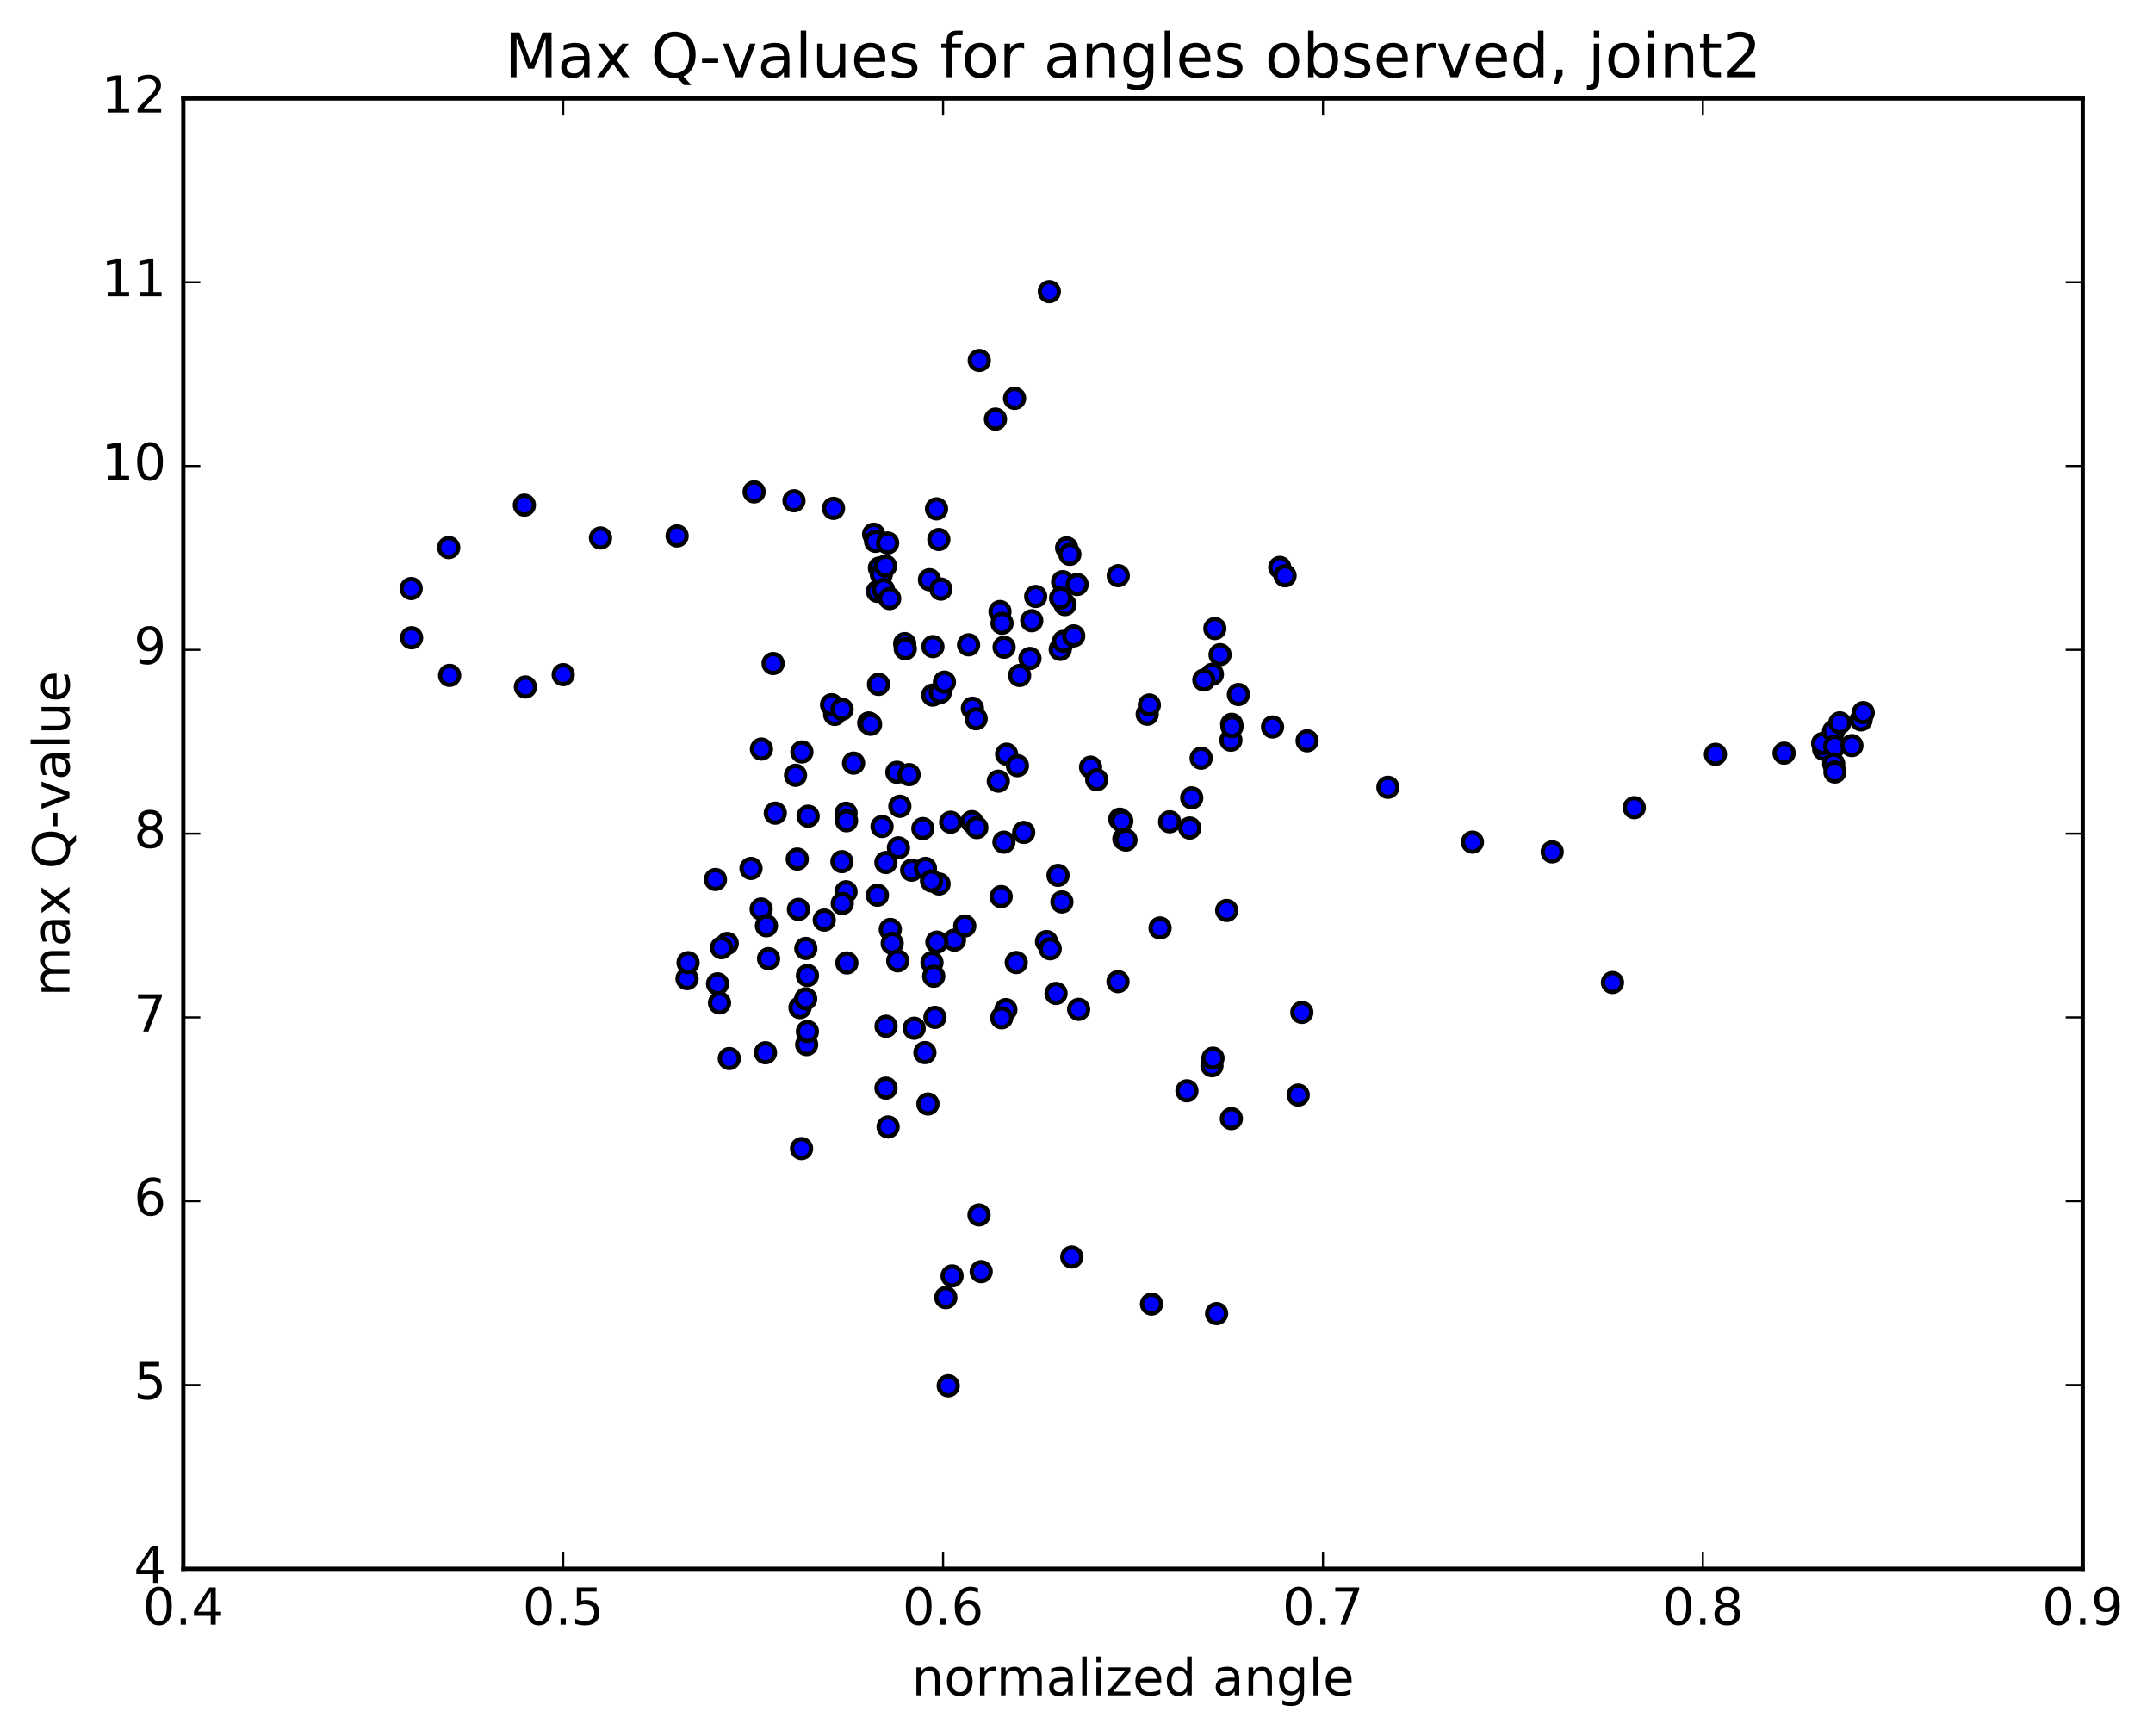 <?xml version="1.0" encoding="utf-8" standalone="no"?>
<!DOCTYPE svg PUBLIC "-//W3C//DTD SVG 1.1//EN"
  "http://www.w3.org/Graphics/SVG/1.1/DTD/svg11.dtd">
<!-- Created with matplotlib (http://matplotlib.org/) -->
<svg height="408pt" version="1.1" viewBox="0 0 506 408" width="506pt" xmlns="http://www.w3.org/2000/svg" xmlns:xlink="http://www.w3.org/1999/xlink">
 <defs>
  <style type="text/css">
*{stroke-linecap:butt;stroke-linejoin:round;stroke-miterlimit:100000;}
  </style>
 </defs>
 <g id="figure_1">
  <g id="patch_1">
   <path d="M 0 408.169 
L 506.226 408.169 
L 506.226 0 
L 0 0 
z
" style="fill:#ffffff;"/>
  </g>
  <g id="axes_1">
   <g id="patch_2">
    <path d="M 43.084 368.742 
L 489.484 368.742 
L 489.484 23.142 
L 43.084 23.142 
z
" style="fill:#ffffff;"/>
   </g>
   <g id="PathCollection_1">
    <defs>
     <path d="M 0 2.236 
C 0.593 2.236 1.162 2 1.581 1.581 
C 2 1.162 2.236 0.593 2.236 0 
C 2.236 -0.593 2 -1.162 1.581 -1.581 
C 1.162 -2 0.593 -2.236 0 -2.236 
C -0.593 -2.236 -1.162 -2 -1.581 -1.581 
C -2 -1.162 -2.236 -0.593 -2.236 0 
C -2.236 0.593 -2 1.162 -1.581 1.581 
C -1.162 2 -0.593 2.236 0 2.236 
z
" id="m41d573b0f7" style="stroke:#000000;"/>
    </defs>
    <g clip-path="url(#pc0aa6346a1)">
     <use style="fill:#0000ff;stroke:#000000;" x="378.962" xlink:href="#m41d573b0f7" y="230.935"/>
     <use style="fill:#0000ff;stroke:#000000;" x="132.364" xlink:href="#m41d573b0f7" y="158.57"/>
     <use style="fill:#0000ff;stroke:#000000;" x="123.485" xlink:href="#m41d573b0f7" y="161.472"/>
     <use style="fill:#0000ff;stroke:#000000;" x="105.678" xlink:href="#m41d573b0f7" y="158.744"/>
     <use style="fill:#0000ff;stroke:#000000;" x="96.734" xlink:href="#m41d573b0f7" y="149.902"/>
     <use style="fill:#0000ff;stroke:#000000;" x="96.638" xlink:href="#m41d573b0f7" y="138.336"/>
     <use style="fill:#0000ff;stroke:#000000;" x="105.456" xlink:href="#m41d573b0f7" y="128.704"/>
     <use style="fill:#0000ff;stroke:#000000;" x="123.244" xlink:href="#m41d573b0f7" y="118.737"/>
     <use style="fill:#0000ff;stroke:#000000;" x="141.133" xlink:href="#m41d573b0f7" y="126.453"/>
     <use style="fill:#0000ff;stroke:#000000;" x="159.134" xlink:href="#m41d573b0f7" y="125.971"/>
     <use style="fill:#0000ff;stroke:#000000;" x="177.232" xlink:href="#m41d573b0f7" y="115.622"/>
     <use style="fill:#0000ff;stroke:#000000;" x="186.6" xlink:href="#m41d573b0f7" y="117.715"/>
     <use style="fill:#0000ff;stroke:#000000;" x="195.894" xlink:href="#m41d573b0f7" y="119.495"/>
     <use style="fill:#0000ff;stroke:#000000;" x="205.321" xlink:href="#m41d573b0f7" y="125.569"/>
     <use style="fill:#0000ff;stroke:#000000;" x="205.779" xlink:href="#m41d573b0f7" y="127.241"/>
     <use style="fill:#0000ff;stroke:#000000;" x="206.228" xlink:href="#m41d573b0f7" y="139.001"/>
     <use style="fill:#0000ff;stroke:#000000;" x="206.685" xlink:href="#m41d573b0f7" y="133.503"/>
     <use style="fill:#0000ff;stroke:#000000;" x="207.134" xlink:href="#m41d573b0f7" y="134.983"/>
     <use style="fill:#0000ff;stroke:#000000;" x="207.63" xlink:href="#m41d573b0f7" y="138.579"/>
     <use style="fill:#0000ff;stroke:#000000;" x="208.113" xlink:href="#m41d573b0f7" y="133.057"/>
     <use style="fill:#0000ff;stroke:#000000;" x="208.611" xlink:href="#m41d573b0f7" y="127.627"/>
     <use style="fill:#0000ff;stroke:#000000;" x="209.094" xlink:href="#m41d573b0f7" y="140.692"/>
     <use style="fill:#0000ff;stroke:#000000;" x="218.443" xlink:href="#m41d573b0f7" y="136.262"/>
     <use style="fill:#0000ff;stroke:#000000;" x="219.254" xlink:href="#m41d573b0f7" y="151.974"/>
     <use style="fill:#0000ff;stroke:#000000;" x="210.781" xlink:href="#m41d573b0f7" y="181.514"/>
     <use style="fill:#0000ff;stroke:#000000;" x="211.147" xlink:href="#m41d573b0f7" y="199.281"/>
     <use style="fill:#0000ff;stroke:#000000;" x="211.486" xlink:href="#m41d573b0f7" y="189.508"/>
     <use style="fill:#0000ff;stroke:#000000;" x="220.701" xlink:href="#m41d573b0f7" y="207.77"/>
     <use style="fill:#0000ff;stroke:#000000;" x="238.843" xlink:href="#m41d573b0f7" y="226.233"/>
     <use style="fill:#0000ff;stroke:#000000;" x="248.194" xlink:href="#m41d573b0f7" y="233.5"/>
     <use style="fill:#0000ff;stroke:#000000;" x="248.657" xlink:href="#m41d573b0f7" y="205.748"/>
     <use style="fill:#0000ff;stroke:#000000;" x="249.179" xlink:href="#m41d573b0f7" y="152.629"/>
     <use style="fill:#0000ff;stroke:#000000;" x="249.741" xlink:href="#m41d573b0f7" y="136.715"/>
     <use style="fill:#0000ff;stroke:#000000;" x="250.307" xlink:href="#m41d573b0f7" y="142.106"/>
     <use style="fill:#0000ff;stroke:#000000;" x="242.056" xlink:href="#m41d573b0f7" y="154.76"/>
     <use style="fill:#0000ff;stroke:#000000;" x="242.485" xlink:href="#m41d573b0f7" y="145.897"/>
     <use style="fill:#0000ff;stroke:#000000;" x="243.412" xlink:href="#m41d573b0f7" y="140.193"/>
     <use style="fill:#0000ff;stroke:#000000;" x="235.017" xlink:href="#m41d573b0f7" y="143.737"/>
     <use style="fill:#0000ff;stroke:#000000;" x="235.501" xlink:href="#m41d573b0f7" y="146.497"/>
     <use style="fill:#0000ff;stroke:#000000;" x="235.982" xlink:href="#m41d573b0f7" y="152.119"/>
     <use style="fill:#0000ff;stroke:#000000;" x="227.636" xlink:href="#m41d573b0f7" y="151.558"/>
     <use style="fill:#0000ff;stroke:#000000;" x="219.209" xlink:href="#m41d573b0f7" y="163.379"/>
     <use style="fill:#0000ff;stroke:#000000;" x="228.54" xlink:href="#m41d573b0f7" y="166.462"/>
     <use style="fill:#0000ff;stroke:#000000;" x="229.412" xlink:href="#m41d573b0f7" y="168.93"/>
     <use style="fill:#0000ff;stroke:#000000;" x="220.99" xlink:href="#m41d573b0f7" y="162.751"/>
     <use style="fill:#0000ff;stroke:#000000;" x="212.621" xlink:href="#m41d573b0f7" y="151.274"/>
     <use style="fill:#0000ff;stroke:#000000;" x="204.163" xlink:href="#m41d573b0f7" y="169.921"/>
     <use style="fill:#0000ff;stroke:#000000;" x="204.605" xlink:href="#m41d573b0f7" y="170.248"/>
     <use style="fill:#0000ff;stroke:#000000;" x="196.165" xlink:href="#m41d573b0f7" y="167.916"/>
     <use style="fill:#0000ff;stroke:#000000;" x="187.652" xlink:href="#m41d573b0f7" y="213.75"/>
     <use style="fill:#0000ff;stroke:#000000;" x="188.014" xlink:href="#m41d573b0f7" y="236.837"/>
     <use style="fill:#0000ff;stroke:#000000;" x="188.382" xlink:href="#m41d573b0f7" y="269.978"/>
     <use style="fill:#0000ff;stroke:#000000;" x="179.905" xlink:href="#m41d573b0f7" y="247.446"/>
     <use style="fill:#0000ff;stroke:#000000;" x="171.401" xlink:href="#m41d573b0f7" y="248.809"/>
     <use style="fill:#0000ff;stroke:#000000;" x="180.63" xlink:href="#m41d573b0f7" y="225.328"/>
     <use style="fill:#0000ff;stroke:#000000;" x="198.836" xlink:href="#m41d573b0f7" y="209.603"/>
     <use style="fill:#0000ff;stroke:#000000;" x="208.241" xlink:href="#m41d573b0f7" y="241.215"/>
     <use style="fill:#0000ff;stroke:#000000;" x="208.723" xlink:href="#m41d573b0f7" y="264.889"/>
     <use style="fill:#0000ff;stroke:#000000;" x="218.082" xlink:href="#m41d573b0f7" y="259.49"/>
     <use style="fill:#0000ff;stroke:#000000;" x="236.402" xlink:href="#m41d573b0f7" y="237.298"/>
     <use style="fill:#0000ff;stroke:#000000;" x="245.963" xlink:href="#m41d573b0f7" y="221.306"/>
     <use style="fill:#0000ff;stroke:#000000;" x="246.615" xlink:href="#m41d573b0f7" y="68.543"/>
     <use style="fill:#0000ff;stroke:#000000;" x="238.448" xlink:href="#m41d573b0f7" y="93.641"/>
     <use style="fill:#0000ff;stroke:#000000;" x="230.149" xlink:href="#m41d573b0f7" y="84.736"/>
     <use style="fill:#0000ff;stroke:#000000;" x="221.96" xlink:href="#m41d573b0f7" y="160.332"/>
     <use style="fill:#0000ff;stroke:#000000;" x="213.659" xlink:href="#m41d573b0f7" y="182.069"/>
     <use style="fill:#0000ff;stroke:#000000;" x="214.26" xlink:href="#m41d573b0f7" y="204.528"/>
     <use style="fill:#0000ff;stroke:#000000;" x="214.856" xlink:href="#m41d573b0f7" y="241.686"/>
     <use style="fill:#0000ff;stroke:#000000;" x="224.318" xlink:href="#m41d573b0f7" y="220.965"/>
     <use style="fill:#0000ff;stroke:#000000;" x="233.959" xlink:href="#m41d573b0f7" y="98.521"/>
     <use style="fill:#0000ff;stroke:#000000;" x="234.622" xlink:href="#m41d573b0f7" y="183.606"/>
     <use style="fill:#0000ff;stroke:#000000;" x="235.296" xlink:href="#m41d573b0f7" y="210.74"/>
     <use style="fill:#0000ff;stroke:#000000;" x="235.945" xlink:href="#m41d573b0f7" y="197.943"/>
     <use style="fill:#0000ff;stroke:#000000;" x="236.578" xlink:href="#m41d573b0f7" y="177.269"/>
     <use style="fill:#0000ff;stroke:#000000;" x="228.411" xlink:href="#m41d573b0f7" y="193.121"/>
     <use style="fill:#0000ff;stroke:#000000;" x="220.106" xlink:href="#m41d573b0f7" y="119.607"/>
     <use style="fill:#0000ff;stroke:#000000;" x="220.648" xlink:href="#m41d573b0f7" y="126.809"/>
     <use style="fill:#0000ff;stroke:#000000;" x="221.129" xlink:href="#m41d573b0f7" y="138.468"/>
     <use style="fill:#0000ff;stroke:#000000;" x="212.757" xlink:href="#m41d573b0f7" y="152.483"/>
     <use style="fill:#0000ff;stroke:#000000;" x="195.437" xlink:href="#m41d573b0f7" y="165.633"/>
     <use style="fill:#0000ff;stroke:#000000;" x="186.97" xlink:href="#m41d573b0f7" y="182.225"/>
     <use style="fill:#0000ff;stroke:#000000;" x="187.372" xlink:href="#m41d573b0f7" y="201.913"/>
     <use style="fill:#0000ff;stroke:#000000;" x="178.886" xlink:href="#m41d573b0f7" y="213.659"/>
     <use style="fill:#0000ff;stroke:#000000;" x="161.471" xlink:href="#m41d573b0f7" y="230.022"/>
     <use style="fill:#0000ff;stroke:#000000;" x="161.71" xlink:href="#m41d573b0f7" y="226.267"/>
     <use style="fill:#0000ff;stroke:#000000;" x="170.919" xlink:href="#m41d573b0f7" y="221.748"/>
     <use style="fill:#0000ff;stroke:#000000;" x="180.129" xlink:href="#m41d573b0f7" y="217.592"/>
     <use style="fill:#0000ff;stroke:#000000;" x="189.39" xlink:href="#m41d573b0f7" y="222.92"/>
     <use style="fill:#0000ff;stroke:#000000;" x="189.767" xlink:href="#m41d573b0f7" y="229.283"/>
     <use style="fill:#0000ff;stroke:#000000;" x="199.029" xlink:href="#m41d573b0f7" y="226.33"/>
     <use style="fill:#0000ff;stroke:#000000;" x="208.224" xlink:href="#m41d573b0f7" y="255.755"/>
     <use style="fill:#0000ff;stroke:#000000;" x="217.367" xlink:href="#m41d573b0f7" y="247.41"/>
     <use style="fill:#0000ff;stroke:#000000;" x="235.418" xlink:href="#m41d573b0f7" y="239.23"/>
     <use style="fill:#0000ff;stroke:#000000;" x="253.507" xlink:href="#m41d573b0f7" y="237.243"/>
     <use style="fill:#0000ff;stroke:#000000;" x="262.752" xlink:href="#m41d573b0f7" y="230.728"/>
     <use style="fill:#0000ff;stroke:#000000;" x="263.178" xlink:href="#m41d573b0f7" y="192.539"/>
     <use style="fill:#0000ff;stroke:#000000;" x="263.653" xlink:href="#m41d573b0f7" y="192.977"/>
     <use style="fill:#0000ff;stroke:#000000;" x="264.133" xlink:href="#m41d573b0f7" y="197.197"/>
     <use style="fill:#0000ff;stroke:#000000;" x="264.623" xlink:href="#m41d573b0f7" y="197.452"/>
     <use style="fill:#0000ff;stroke:#000000;" x="256.313" xlink:href="#m41d573b0f7" y="180.314"/>
     <use style="fill:#0000ff;stroke:#000000;" x="239.118" xlink:href="#m41d573b0f7" y="179.964"/>
     <use style="fill:#0000ff;stroke:#000000;" x="239.631" xlink:href="#m41d573b0f7" y="158.763"/>
     <use style="fill:#0000ff;stroke:#000000;" x="249.263" xlink:href="#m41d573b0f7" y="140.569"/>
     <use style="fill:#0000ff;stroke:#000000;" x="249.946" xlink:href="#m41d573b0f7" y="150.747"/>
     <use style="fill:#0000ff;stroke:#000000;" x="250.681" xlink:href="#m41d573b0f7" y="128.769"/>
     <use style="fill:#0000ff;stroke:#000000;" x="251.436" xlink:href="#m41d573b0f7" y="130.292"/>
     <use style="fill:#0000ff;stroke:#000000;" x="252.35" xlink:href="#m41d573b0f7" y="149.459"/>
     <use style="fill:#0000ff;stroke:#000000;" x="253.141" xlink:href="#m41d573b0f7" y="137.384"/>
     <use style="fill:#0000ff;stroke:#000000;" x="262.812" xlink:href="#m41d573b0f7" y="135.304"/>
     <use style="fill:#0000ff;stroke:#000000;" x="272.637" xlink:href="#m41d573b0f7" y="218.114"/>
     <use style="fill:#0000ff;stroke:#000000;" x="282.292" xlink:href="#m41d573b0f7" y="178.203"/>
     <use style="fill:#0000ff;stroke:#000000;" x="300.773" xlink:href="#m41d573b0f7" y="133.374"/>
     <use style="fill:#0000ff;stroke:#000000;" x="302.012" xlink:href="#m41d573b0f7" y="135.334"/>
     <use style="fill:#0000ff;stroke:#000000;" x="284.937" xlink:href="#m41d573b0f7" y="158.48"/>
     <use style="fill:#0000ff;stroke:#000000;" x="285.515" xlink:href="#m41d573b0f7" y="147.731"/>
     <use style="fill:#0000ff;stroke:#000000;" x="286.739" xlink:href="#m41d573b0f7" y="153.875"/>
     <use style="fill:#0000ff;stroke:#000000;" x="269.619" xlink:href="#m41d573b0f7" y="167.873"/>
     <use style="fill:#0000ff;stroke:#000000;" x="270.124" xlink:href="#m41d573b0f7" y="165.699"/>
     <use style="fill:#0000ff;stroke:#000000;" x="279.616" xlink:href="#m41d573b0f7" y="194.622"/>
     <use style="fill:#0000ff;stroke:#000000;" x="280.083" xlink:href="#m41d573b0f7" y="187.529"/>
     <use style="fill:#0000ff;stroke:#000000;" x="289.469" xlink:href="#m41d573b0f7" y="170.236"/>
     <use style="fill:#0000ff;stroke:#000000;" x="299.077" xlink:href="#m41d573b0f7" y="170.868"/>
     <use style="fill:#0000ff;stroke:#000000;" x="291.057" xlink:href="#m41d573b0f7" y="163.239"/>
     <use style="fill:#0000ff;stroke:#000000;" x="282.928" xlink:href="#m41d573b0f7" y="159.824"/>
     <use style="fill:#0000ff;stroke:#000000;" x="274.891" xlink:href="#m41d573b0f7" y="193.151"/>
     <use style="fill:#0000ff;stroke:#000000;" x="257.764" xlink:href="#m41d573b0f7" y="183.278"/>
     <use style="fill:#0000ff;stroke:#000000;" x="240.597" xlink:href="#m41d573b0f7" y="195.65"/>
     <use style="fill:#0000ff;stroke:#000000;" x="223.414" xlink:href="#m41d573b0f7" y="193.257"/>
     <use style="fill:#0000ff;stroke:#000000;" x="206.209" xlink:href="#m41d573b0f7" y="210.421"/>
     <use style="fill:#0000ff;stroke:#000000;" x="197.868" xlink:href="#m41d573b0f7" y="202.521"/>
     <use style="fill:#0000ff;stroke:#000000;" x="207.3" xlink:href="#m41d573b0f7" y="194.256"/>
     <use style="fill:#0000ff;stroke:#000000;" x="216.892" xlink:href="#m41d573b0f7" y="194.749"/>
     <use style="fill:#0000ff;stroke:#000000;" x="217.5" xlink:href="#m41d573b0f7" y="204.105"/>
     <use style="fill:#0000ff;stroke:#000000;" x="209.24" xlink:href="#m41d573b0f7" y="218.453"/>
     <use style="fill:#0000ff;stroke:#000000;" x="209.688" xlink:href="#m41d573b0f7" y="221.733"/>
     <use style="fill:#0000ff;stroke:#000000;" x="219.034" xlink:href="#m41d573b0f7" y="226.227"/>
     <use style="fill:#0000ff;stroke:#000000;" x="219.444" xlink:href="#m41d573b0f7" y="229.453"/>
     <use style="fill:#0000ff;stroke:#000000;" x="210.988" xlink:href="#m41d573b0f7" y="225.839"/>
     <use style="fill:#0000ff;stroke:#000000;" x="193.717" xlink:href="#m41d573b0f7" y="216.26"/>
     <use style="fill:#0000ff;stroke:#000000;" x="176.502" xlink:href="#m41d573b0f7" y="204.114"/>
     <use style="fill:#0000ff;stroke:#000000;" x="168.143" xlink:href="#m41d573b0f7" y="206.715"/>
     <use style="fill:#0000ff;stroke:#000000;" x="168.641" xlink:href="#m41d573b0f7" y="231.245"/>
     <use style="fill:#0000ff;stroke:#000000;" x="169.099" xlink:href="#m41d573b0f7" y="235.724"/>
     <use style="fill:#0000ff;stroke:#000000;" x="169.575" xlink:href="#m41d573b0f7" y="222.738"/>
     <use style="fill:#0000ff;stroke:#000000;" x="178.958" xlink:href="#m41d573b0f7" y="176.061"/>
     <use style="fill:#0000ff;stroke:#000000;" x="188.46" xlink:href="#m41d573b0f7" y="176.742"/>
     <use style="fill:#0000ff;stroke:#000000;" x="197.907" xlink:href="#m41d573b0f7" y="166.715"/>
     <use style="fill:#0000ff;stroke:#000000;" x="198.84" xlink:href="#m41d573b0f7" y="191.142"/>
     <use style="fill:#0000ff;stroke:#000000;" x="181.696" xlink:href="#m41d573b0f7" y="155.952"/>
     <use style="fill:#0000ff;stroke:#000000;" x="182.208" xlink:href="#m41d573b0f7" y="191.12"/>
     <use style="fill:#0000ff;stroke:#000000;" x="200.603" xlink:href="#m41d573b0f7" y="179.367"/>
     <use style="fill:#0000ff;stroke:#000000;" x="218.933" xlink:href="#m41d573b0f7" y="207.06"/>
     <use style="fill:#0000ff;stroke:#000000;" x="219.731" xlink:href="#m41d573b0f7" y="239.131"/>
     <use style="fill:#0000ff;stroke:#000000;" x="220.184" xlink:href="#m41d573b0f7" y="221.435"/>
     <use style="fill:#0000ff;stroke:#000000;" x="229.574" xlink:href="#m41d573b0f7" y="194.519"/>
     <use style="fill:#0000ff;stroke:#000000;" x="230.089" xlink:href="#m41d573b0f7" y="285.57"/>
     <use style="fill:#0000ff;stroke:#000000;" x="230.598" xlink:href="#m41d573b0f7" y="298.896"/>
     <use style="fill:#0000ff;stroke:#000000;" x="222.285" xlink:href="#m41d573b0f7" y="304.991"/>
     <use style="fill:#0000ff;stroke:#000000;" x="222.856" xlink:href="#m41d573b0f7" y="325.723"/>
     <use style="fill:#0000ff;stroke:#000000;" x="223.759" xlink:href="#m41d573b0f7" y="299.906"/>
     <use style="fill:#0000ff;stroke:#000000;" x="206.466" xlink:href="#m41d573b0f7" y="160.859"/>
     <use style="fill:#0000ff;stroke:#000000;" x="197.951" xlink:href="#m41d573b0f7" y="212.361"/>
     <use style="fill:#0000ff;stroke:#000000;" x="189.361" xlink:href="#m41d573b0f7" y="234.768"/>
     <use style="fill:#0000ff;stroke:#000000;" x="189.583" xlink:href="#m41d573b0f7" y="245.524"/>
     <use style="fill:#0000ff;stroke:#000000;" x="189.759" xlink:href="#m41d573b0f7" y="242.454"/>
     <use style="fill:#0000ff;stroke:#000000;" x="189.93" xlink:href="#m41d573b0f7" y="191.831"/>
     <use style="fill:#0000ff;stroke:#000000;" x="198.95" xlink:href="#m41d573b0f7" y="192.912"/>
     <use style="fill:#0000ff;stroke:#000000;" x="208.201" xlink:href="#m41d573b0f7" y="202.721"/>
     <use style="fill:#0000ff;stroke:#000000;" x="226.741" xlink:href="#m41d573b0f7" y="217.646"/>
     <use style="fill:#0000ff;stroke:#000000;" x="246.821" xlink:href="#m41d573b0f7" y="223"/>
     <use style="fill:#0000ff;stroke:#000000;" x="249.568" xlink:href="#m41d573b0f7" y="211.997"/>
     <use style="fill:#0000ff;stroke:#000000;" x="251.9" xlink:href="#m41d573b0f7" y="295.456"/>
     <use style="fill:#0000ff;stroke:#000000;" x="270.632" xlink:href="#m41d573b0f7" y="306.515"/>
     <use style="fill:#0000ff;stroke:#000000;" x="288.304" xlink:href="#m41d573b0f7" y="213.996"/>
     <use style="fill:#0000ff;stroke:#000000;" x="305.961" xlink:href="#m41d573b0f7" y="237.961"/>
     <use style="fill:#0000ff;stroke:#000000;" x="305.103" xlink:href="#m41d573b0f7" y="257.388"/>
     <use style="fill:#0000ff;stroke:#000000;" x="285.927" xlink:href="#m41d573b0f7" y="308.758"/>
     <use style="fill:#0000ff;stroke:#000000;" x="284.839" xlink:href="#m41d573b0f7" y="250.494"/>
     <use style="fill:#0000ff;stroke:#000000;" x="285.075" xlink:href="#m41d573b0f7" y="248.715"/>
     <use style="fill:#0000ff;stroke:#000000;" x="278.955" xlink:href="#m41d573b0f7" y="256.389"/>
     <use style="fill:#0000ff;stroke:#000000;" x="289.399" xlink:href="#m41d573b0f7" y="262.93"/>
     <use style="fill:#0000ff;stroke:#000000;" x="289.292" xlink:href="#m41d573b0f7" y="173.982"/>
     <use style="fill:#0000ff;stroke:#000000;" x="289.545" xlink:href="#m41d573b0f7" y="170.786"/>
     <use style="fill:#0000ff;stroke:#000000;" x="307.195" xlink:href="#m41d573b0f7" y="174.117"/>
     <use style="fill:#0000ff;stroke:#000000;" x="326.186" xlink:href="#m41d573b0f7" y="185.047"/>
     <use style="fill:#0000ff;stroke:#000000;" x="346.048" xlink:href="#m41d573b0f7" y="197.937"/>
     <use style="fill:#0000ff;stroke:#000000;" x="364.795" xlink:href="#m41d573b0f7" y="200.219"/>
     <use style="fill:#0000ff;stroke:#000000;" x="384.079" xlink:href="#m41d573b0f7" y="189.828"/>
     <use style="fill:#0000ff;stroke:#000000;" x="403.163" xlink:href="#m41d573b0f7" y="177.296"/>
     <use style="fill:#0000ff;stroke:#000000;" x="419.299" xlink:href="#m41d573b0f7" y="177.023"/>
     <use style="fill:#0000ff;stroke:#000000;" x="428.614" xlink:href="#m41d573b0f7" y="176.113"/>
     <use style="fill:#0000ff;stroke:#000000;" x="428.359" xlink:href="#m41d573b0f7" y="174.744"/>
     <use style="fill:#0000ff;stroke:#000000;" x="430.913" xlink:href="#m41d573b0f7" y="171.9"/>
     <use style="fill:#0000ff;stroke:#000000;" x="432.393" xlink:href="#m41d573b0f7" y="169.905"/>
     <use style="fill:#0000ff;stroke:#000000;" x="431.204" xlink:href="#m41d573b0f7" y="175.393"/>
     <use style="fill:#0000ff;stroke:#000000;" x="430.96" xlink:href="#m41d573b0f7" y="179.553"/>
     <use style="fill:#0000ff;stroke:#000000;" x="431.244" xlink:href="#m41d573b0f7" y="181.446"/>
     <use style="fill:#0000ff;stroke:#000000;" x="435.234" xlink:href="#m41d573b0f7" y="175.249"/>
     <use style="fill:#0000ff;stroke:#000000;" x="437.402" xlink:href="#m41d573b0f7" y="169.198"/>
     <use style="fill:#0000ff;stroke:#000000;" x="437.903" xlink:href="#m41d573b0f7" y="167.5"/>
    </g>
   </g>
   <g id="patch_3">
    <path d="M 489.484 368.742 
L 489.484 23.142 
" style="fill:none;stroke:#000000;stroke-linecap:square;stroke-linejoin:miter;"/>
   </g>
   <g id="patch_4">
    <path d="M 43.084 368.742 
L 43.084 23.142 
" style="fill:none;stroke:#000000;stroke-linecap:square;stroke-linejoin:miter;"/>
   </g>
   <g id="patch_5">
    <path d="M 43.084 368.742 
L 489.484 368.742 
" style="fill:none;stroke:#000000;stroke-linecap:square;stroke-linejoin:miter;"/>
   </g>
   <g id="patch_6">
    <path d="M 43.084 23.142 
L 489.484 23.142 
" style="fill:none;stroke:#000000;stroke-linecap:square;stroke-linejoin:miter;"/>
   </g>
   <g id="matplotlib.axis_1">
    <g id="xtick_1">
     <g id="line2d_1">
      <defs>
       <path d="M 0 0 
L 0 -4 
" id="m698b4c6d01" style="stroke:#000000;stroke-width:0.5;"/>
      </defs>
      <g>
       <use style="stroke:#000000;stroke-width:0.5;" x="43.084" xlink:href="#m698b4c6d01" y="368.742"/>
      </g>
     </g>
     <g id="line2d_2">
      <defs>
       <path d="M 0 0 
L 0 4 
" id="m089be76da6" style="stroke:#000000;stroke-width:0.5;"/>
      </defs>
      <g>
       <use style="stroke:#000000;stroke-width:0.5;" x="43.084" xlink:href="#m089be76da6" y="23.142"/>
      </g>
     </g>
     <g id="text_1">
      <!-- 0.4 -->
      <defs>
       <path d="M 37.797 64.312 
L 12.891 25.391 
L 37.797 25.391 
z
M 35.203 72.906 
L 47.609 72.906 
L 47.609 25.391 
L 58.016 25.391 
L 58.016 17.188 
L 47.609 17.188 
L 47.609 0 
L 37.797 0 
L 37.797 17.188 
L 4.891 17.188 
L 4.891 26.703 
z
" id="BitstreamVeraSans-Roman-34"/>
       <path d="M 10.688 12.406 
L 21 12.406 
L 21 0 
L 10.688 0 
z
" id="BitstreamVeraSans-Roman-2e"/>
       <path d="M 31.781 66.406 
Q 24.172 66.406 20.328 58.906 
Q 16.5 51.422 16.5 36.375 
Q 16.5 21.391 20.328 13.891 
Q 24.172 6.391 31.781 6.391 
Q 39.453 6.391 43.281 13.891 
Q 47.125 21.391 47.125 36.375 
Q 47.125 51.422 43.281 58.906 
Q 39.453 66.406 31.781 66.406 
M 31.781 74.219 
Q 44.047 74.219 50.516 64.516 
Q 56.984 54.828 56.984 36.375 
Q 56.984 17.969 50.516 8.266 
Q 44.047 -1.422 31.781 -1.422 
Q 19.531 -1.422 13.062 8.266 
Q 6.594 17.969 6.594 36.375 
Q 6.594 54.828 13.062 64.516 
Q 19.531 74.219 31.781 74.219 
" id="BitstreamVeraSans-Roman-30"/>
      </defs>
      <g transform="translate(33.542 381.86)scale(0.12 -0.12)">
       <use xlink:href="#BitstreamVeraSans-Roman-30"/>
       <use x="63.623" xlink:href="#BitstreamVeraSans-Roman-2e"/>
       <use x="95.41" xlink:href="#BitstreamVeraSans-Roman-34"/>
      </g>
     </g>
    </g>
    <g id="xtick_2">
     <g id="line2d_3">
      <g>
       <use style="stroke:#000000;stroke-width:0.5;" x="132.364" xlink:href="#m698b4c6d01" y="368.742"/>
      </g>
     </g>
     <g id="line2d_4">
      <g>
       <use style="stroke:#000000;stroke-width:0.5;" x="132.364" xlink:href="#m089be76da6" y="23.142"/>
      </g>
     </g>
     <g id="text_2">
      <!-- 0.5 -->
      <defs>
       <path d="M 10.797 72.906 
L 49.516 72.906 
L 49.516 64.594 
L 19.828 64.594 
L 19.828 46.734 
Q 21.969 47.469 24.109 47.828 
Q 26.266 48.188 28.422 48.188 
Q 40.625 48.188 47.75 41.5 
Q 54.891 34.812 54.891 23.391 
Q 54.891 11.625 47.562 5.094 
Q 40.234 -1.422 26.906 -1.422 
Q 22.312 -1.422 17.547 -0.641 
Q 12.797 0.141 7.719 1.703 
L 7.719 11.625 
Q 12.109 9.234 16.797 8.062 
Q 21.484 6.891 26.703 6.891 
Q 35.156 6.891 40.078 11.328 
Q 45.016 15.766 45.016 23.391 
Q 45.016 31 40.078 35.438 
Q 35.156 39.891 26.703 39.891 
Q 22.75 39.891 18.812 39.016 
Q 14.891 38.141 10.797 36.281 
z
" id="BitstreamVeraSans-Roman-35"/>
      </defs>
      <g transform="translate(122.822 381.86)scale(0.12 -0.12)">
       <use xlink:href="#BitstreamVeraSans-Roman-30"/>
       <use x="63.623" xlink:href="#BitstreamVeraSans-Roman-2e"/>
       <use x="95.41" xlink:href="#BitstreamVeraSans-Roman-35"/>
      </g>
     </g>
    </g>
    <g id="xtick_3">
     <g id="line2d_5">
      <g>
       <use style="stroke:#000000;stroke-width:0.5;" x="221.644" xlink:href="#m698b4c6d01" y="368.742"/>
      </g>
     </g>
     <g id="line2d_6">
      <g>
       <use style="stroke:#000000;stroke-width:0.5;" x="221.644" xlink:href="#m089be76da6" y="23.142"/>
      </g>
     </g>
     <g id="text_3">
      <!-- 0.6 -->
      <defs>
       <path d="M 33.016 40.375 
Q 26.375 40.375 22.484 35.828 
Q 18.609 31.297 18.609 23.391 
Q 18.609 15.531 22.484 10.953 
Q 26.375 6.391 33.016 6.391 
Q 39.656 6.391 43.531 10.953 
Q 47.406 15.531 47.406 23.391 
Q 47.406 31.297 43.531 35.828 
Q 39.656 40.375 33.016 40.375 
M 52.594 71.297 
L 52.594 62.312 
Q 48.875 64.062 45.094 64.984 
Q 41.312 65.922 37.594 65.922 
Q 27.828 65.922 22.672 59.328 
Q 17.531 52.734 16.797 39.406 
Q 19.672 43.656 24.016 45.922 
Q 28.375 48.188 33.594 48.188 
Q 44.578 48.188 50.953 41.516 
Q 57.328 34.859 57.328 23.391 
Q 57.328 12.156 50.688 5.359 
Q 44.047 -1.422 33.016 -1.422 
Q 20.359 -1.422 13.672 8.266 
Q 6.984 17.969 6.984 36.375 
Q 6.984 53.656 15.188 63.938 
Q 23.391 74.219 37.203 74.219 
Q 40.922 74.219 44.703 73.484 
Q 48.484 72.75 52.594 71.297 
" id="BitstreamVeraSans-Roman-36"/>
      </defs>
      <g transform="translate(212.102 381.86)scale(0.12 -0.12)">
       <use xlink:href="#BitstreamVeraSans-Roman-30"/>
       <use x="63.623" xlink:href="#BitstreamVeraSans-Roman-2e"/>
       <use x="95.41" xlink:href="#BitstreamVeraSans-Roman-36"/>
      </g>
     </g>
    </g>
    <g id="xtick_4">
     <g id="line2d_7">
      <g>
       <use style="stroke:#000000;stroke-width:0.5;" x="310.924" xlink:href="#m698b4c6d01" y="368.742"/>
      </g>
     </g>
     <g id="line2d_8">
      <g>
       <use style="stroke:#000000;stroke-width:0.5;" x="310.924" xlink:href="#m089be76da6" y="23.142"/>
      </g>
     </g>
     <g id="text_4">
      <!-- 0.7 -->
      <defs>
       <path d="M 8.203 72.906 
L 55.078 72.906 
L 55.078 68.703 
L 28.609 0 
L 18.312 0 
L 43.219 64.594 
L 8.203 64.594 
z
" id="BitstreamVeraSans-Roman-37"/>
      </defs>
      <g transform="translate(301.382 381.86)scale(0.12 -0.12)">
       <use xlink:href="#BitstreamVeraSans-Roman-30"/>
       <use x="63.623" xlink:href="#BitstreamVeraSans-Roman-2e"/>
       <use x="95.41" xlink:href="#BitstreamVeraSans-Roman-37"/>
      </g>
     </g>
    </g>
    <g id="xtick_5">
     <g id="line2d_9">
      <g>
       <use style="stroke:#000000;stroke-width:0.5;" x="400.204" xlink:href="#m698b4c6d01" y="368.742"/>
      </g>
     </g>
     <g id="line2d_10">
      <g>
       <use style="stroke:#000000;stroke-width:0.5;" x="400.204" xlink:href="#m089be76da6" y="23.142"/>
      </g>
     </g>
     <g id="text_5">
      <!-- 0.8 -->
      <defs>
       <path d="M 31.781 34.625 
Q 24.75 34.625 20.719 30.859 
Q 16.703 27.094 16.703 20.516 
Q 16.703 13.922 20.719 10.156 
Q 24.75 6.391 31.781 6.391 
Q 38.812 6.391 42.859 10.172 
Q 46.922 13.969 46.922 20.516 
Q 46.922 27.094 42.891 30.859 
Q 38.875 34.625 31.781 34.625 
M 21.922 38.812 
Q 15.578 40.375 12.031 44.719 
Q 8.5 49.078 8.5 55.328 
Q 8.5 64.062 14.719 69.141 
Q 20.953 74.219 31.781 74.219 
Q 42.672 74.219 48.875 69.141 
Q 55.078 64.062 55.078 55.328 
Q 55.078 49.078 51.531 44.719 
Q 48 40.375 41.703 38.812 
Q 48.828 37.156 52.797 32.312 
Q 56.781 27.484 56.781 20.516 
Q 56.781 9.906 50.312 4.234 
Q 43.844 -1.422 31.781 -1.422 
Q 19.734 -1.422 13.25 4.234 
Q 6.781 9.906 6.781 20.516 
Q 6.781 27.484 10.781 32.312 
Q 14.797 37.156 21.922 38.812 
M 18.312 54.391 
Q 18.312 48.734 21.844 45.562 
Q 25.391 42.391 31.781 42.391 
Q 38.141 42.391 41.719 45.562 
Q 45.312 48.734 45.312 54.391 
Q 45.312 60.062 41.719 63.234 
Q 38.141 66.406 31.781 66.406 
Q 25.391 66.406 21.844 63.234 
Q 18.312 60.062 18.312 54.391 
" id="BitstreamVeraSans-Roman-38"/>
      </defs>
      <g transform="translate(390.662 381.86)scale(0.12 -0.12)">
       <use xlink:href="#BitstreamVeraSans-Roman-30"/>
       <use x="63.623" xlink:href="#BitstreamVeraSans-Roman-2e"/>
       <use x="95.41" xlink:href="#BitstreamVeraSans-Roman-38"/>
      </g>
     </g>
    </g>
    <g id="xtick_6">
     <g id="line2d_11">
      <g>
       <use style="stroke:#000000;stroke-width:0.5;" x="489.484" xlink:href="#m698b4c6d01" y="368.742"/>
      </g>
     </g>
     <g id="line2d_12">
      <g>
       <use style="stroke:#000000;stroke-width:0.5;" x="489.484" xlink:href="#m089be76da6" y="23.142"/>
      </g>
     </g>
     <g id="text_6">
      <!-- 0.9 -->
      <defs>
       <path d="M 10.984 1.516 
L 10.984 10.5 
Q 14.703 8.734 18.5 7.812 
Q 22.312 6.891 25.984 6.891 
Q 35.75 6.891 40.891 13.453 
Q 46.047 20.016 46.781 33.406 
Q 43.953 29.203 39.594 26.953 
Q 35.25 24.703 29.984 24.703 
Q 19.047 24.703 12.672 31.312 
Q 6.297 37.938 6.297 49.422 
Q 6.297 60.641 12.938 67.422 
Q 19.578 74.219 30.609 74.219 
Q 43.266 74.219 49.922 64.516 
Q 56.594 54.828 56.594 36.375 
Q 56.594 19.141 48.406 8.859 
Q 40.234 -1.422 26.422 -1.422 
Q 22.703 -1.422 18.891 -0.688 
Q 15.094 0.047 10.984 1.516 
M 30.609 32.422 
Q 37.25 32.422 41.125 36.953 
Q 45.016 41.5 45.016 49.422 
Q 45.016 57.281 41.125 61.844 
Q 37.25 66.406 30.609 66.406 
Q 23.969 66.406 20.094 61.844 
Q 16.219 57.281 16.219 49.422 
Q 16.219 41.5 20.094 36.953 
Q 23.969 32.422 30.609 32.422 
" id="BitstreamVeraSans-Roman-39"/>
      </defs>
      <g transform="translate(479.942 381.86)scale(0.12 -0.12)">
       <use xlink:href="#BitstreamVeraSans-Roman-30"/>
       <use x="63.623" xlink:href="#BitstreamVeraSans-Roman-2e"/>
       <use x="95.41" xlink:href="#BitstreamVeraSans-Roman-39"/>
      </g>
     </g>
    </g>
    <g id="text_7">
     <!-- normalized angle -->
     <defs>
      <path d="M 45.406 46.391 
L 45.406 75.984 
L 54.391 75.984 
L 54.391 0 
L 45.406 0 
L 45.406 8.203 
Q 42.578 3.328 38.25 0.953 
Q 33.938 -1.422 27.875 -1.422 
Q 17.969 -1.422 11.734 6.484 
Q 5.516 14.406 5.516 27.297 
Q 5.516 40.188 11.734 48.094 
Q 17.969 56 27.875 56 
Q 33.938 56 38.25 53.625 
Q 42.578 51.266 45.406 46.391 
M 14.797 27.297 
Q 14.797 17.391 18.875 11.75 
Q 22.953 6.109 30.078 6.109 
Q 37.203 6.109 41.297 11.75 
Q 45.406 17.391 45.406 27.297 
Q 45.406 37.203 41.297 42.844 
Q 37.203 48.484 30.078 48.484 
Q 22.953 48.484 18.875 42.844 
Q 14.797 37.203 14.797 27.297 
" id="BitstreamVeraSans-Roman-64"/>
      <path id="BitstreamVeraSans-Roman-20"/>
      <path d="M 52 44.188 
Q 55.375 50.25 60.062 53.125 
Q 64.75 56 71.094 56 
Q 79.641 56 84.281 50.016 
Q 88.922 44.047 88.922 33.016 
L 88.922 0 
L 79.891 0 
L 79.891 32.719 
Q 79.891 40.578 77.094 44.375 
Q 74.312 48.188 68.609 48.188 
Q 61.625 48.188 57.562 43.547 
Q 53.516 38.922 53.516 30.906 
L 53.516 0 
L 44.484 0 
L 44.484 32.719 
Q 44.484 40.625 41.703 44.406 
Q 38.922 48.188 33.109 48.188 
Q 26.219 48.188 22.156 43.531 
Q 18.109 38.875 18.109 30.906 
L 18.109 0 
L 9.078 0 
L 9.078 54.688 
L 18.109 54.688 
L 18.109 46.188 
Q 21.188 51.219 25.484 53.609 
Q 29.781 56 35.688 56 
Q 41.656 56 45.828 52.969 
Q 50 49.953 52 44.188 
" id="BitstreamVeraSans-Roman-6d"/>
      <path d="M 56.203 29.594 
L 56.203 25.203 
L 14.891 25.203 
Q 15.484 15.922 20.484 11.062 
Q 25.484 6.203 34.422 6.203 
Q 39.594 6.203 44.453 7.469 
Q 49.312 8.734 54.109 11.281 
L 54.109 2.781 
Q 49.266 0.734 44.188 -0.344 
Q 39.109 -1.422 33.891 -1.422 
Q 20.797 -1.422 13.156 6.188 
Q 5.516 13.812 5.516 26.812 
Q 5.516 40.234 12.766 48.109 
Q 20.016 56 32.328 56 
Q 43.359 56 49.781 48.891 
Q 56.203 41.797 56.203 29.594 
M 47.219 32.234 
Q 47.125 39.594 43.094 43.984 
Q 39.062 48.391 32.422 48.391 
Q 24.906 48.391 20.391 44.141 
Q 15.875 39.891 15.188 32.172 
z
" id="BitstreamVeraSans-Roman-65"/>
      <path d="M 5.516 54.688 
L 48.188 54.688 
L 48.188 46.484 
L 14.406 7.172 
L 48.188 7.172 
L 48.188 0 
L 4.297 0 
L 4.297 8.203 
L 38.094 47.516 
L 5.516 47.516 
z
" id="BitstreamVeraSans-Roman-7a"/>
      <path d="M 45.406 27.984 
Q 45.406 37.75 41.375 43.109 
Q 37.359 48.484 30.078 48.484 
Q 22.859 48.484 18.828 43.109 
Q 14.797 37.75 14.797 27.984 
Q 14.797 18.266 18.828 12.891 
Q 22.859 7.516 30.078 7.516 
Q 37.359 7.516 41.375 12.891 
Q 45.406 18.266 45.406 27.984 
M 54.391 6.781 
Q 54.391 -7.172 48.188 -13.984 
Q 42 -20.797 29.203 -20.797 
Q 24.469 -20.797 20.266 -20.094 
Q 16.062 -19.391 12.109 -17.922 
L 12.109 -9.188 
Q 16.062 -11.328 19.922 -12.344 
Q 23.781 -13.375 27.781 -13.375 
Q 36.625 -13.375 41.016 -8.766 
Q 45.406 -4.156 45.406 5.172 
L 45.406 9.625 
Q 42.625 4.781 38.281 2.391 
Q 33.938 0 27.875 0 
Q 17.828 0 11.672 7.656 
Q 5.516 15.328 5.516 27.984 
Q 5.516 40.672 11.672 48.328 
Q 17.828 56 27.875 56 
Q 33.938 56 38.281 53.609 
Q 42.625 51.219 45.406 46.391 
L 45.406 54.688 
L 54.391 54.688 
z
" id="BitstreamVeraSans-Roman-67"/>
      <path d="M 34.281 27.484 
Q 23.391 27.484 19.188 25 
Q 14.984 22.516 14.984 16.5 
Q 14.984 11.719 18.141 8.906 
Q 21.297 6.109 26.703 6.109 
Q 34.188 6.109 38.703 11.406 
Q 43.219 16.703 43.219 25.484 
L 43.219 27.484 
z
M 52.203 31.203 
L 52.203 0 
L 43.219 0 
L 43.219 8.297 
Q 40.141 3.328 35.547 0.953 
Q 30.953 -1.422 24.312 -1.422 
Q 15.922 -1.422 10.953 3.297 
Q 6 8.016 6 15.922 
Q 6 25.141 12.172 29.828 
Q 18.359 34.516 30.609 34.516 
L 43.219 34.516 
L 43.219 35.406 
Q 43.219 41.609 39.141 45 
Q 35.062 48.391 27.688 48.391 
Q 23 48.391 18.547 47.266 
Q 14.109 46.141 10.016 43.891 
L 10.016 52.203 
Q 14.938 54.109 19.578 55.047 
Q 24.219 56 28.609 56 
Q 40.484 56 46.344 49.844 
Q 52.203 43.703 52.203 31.203 
" id="BitstreamVeraSans-Roman-61"/>
      <path d="M 54.891 33.016 
L 54.891 0 
L 45.906 0 
L 45.906 32.719 
Q 45.906 40.484 42.875 44.328 
Q 39.844 48.188 33.797 48.188 
Q 26.516 48.188 22.312 43.547 
Q 18.109 38.922 18.109 30.906 
L 18.109 0 
L 9.078 0 
L 9.078 54.688 
L 18.109 54.688 
L 18.109 46.188 
Q 21.344 51.125 25.703 53.562 
Q 30.078 56 35.797 56 
Q 45.219 56 50.047 50.172 
Q 54.891 44.344 54.891 33.016 
" id="BitstreamVeraSans-Roman-6e"/>
      <path d="M 30.609 48.391 
Q 23.391 48.391 19.188 42.75 
Q 14.984 37.109 14.984 27.297 
Q 14.984 17.484 19.156 11.844 
Q 23.344 6.203 30.609 6.203 
Q 37.797 6.203 41.984 11.859 
Q 46.188 17.531 46.188 27.297 
Q 46.188 37.016 41.984 42.703 
Q 37.797 48.391 30.609 48.391 
M 30.609 56 
Q 42.328 56 49.016 48.375 
Q 55.719 40.766 55.719 27.297 
Q 55.719 13.875 49.016 6.219 
Q 42.328 -1.422 30.609 -1.422 
Q 18.844 -1.422 12.172 6.219 
Q 5.516 13.875 5.516 27.297 
Q 5.516 40.766 12.172 48.375 
Q 18.844 56 30.609 56 
" id="BitstreamVeraSans-Roman-6f"/>
      <path d="M 9.422 75.984 
L 18.406 75.984 
L 18.406 0 
L 9.422 0 
z
" id="BitstreamVeraSans-Roman-6c"/>
      <path d="M 9.422 54.688 
L 18.406 54.688 
L 18.406 0 
L 9.422 0 
z
M 9.422 75.984 
L 18.406 75.984 
L 18.406 64.594 
L 9.422 64.594 
z
" id="BitstreamVeraSans-Roman-69"/>
      <path d="M 41.109 46.297 
Q 39.594 47.172 37.812 47.578 
Q 36.031 48 33.891 48 
Q 26.266 48 22.188 43.047 
Q 18.109 38.094 18.109 28.812 
L 18.109 0 
L 9.078 0 
L 9.078 54.688 
L 18.109 54.688 
L 18.109 46.188 
Q 20.953 51.172 25.484 53.578 
Q 30.031 56 36.531 56 
Q 37.453 56 38.578 55.875 
Q 39.703 55.766 41.062 55.516 
z
" id="BitstreamVeraSans-Roman-72"/>
     </defs>
     <g transform="translate(214.285 398.474)scale(0.12 -0.12)">
      <use xlink:href="#BitstreamVeraSans-Roman-6e"/>
      <use x="63.379" xlink:href="#BitstreamVeraSans-Roman-6f"/>
      <use x="124.561" xlink:href="#BitstreamVeraSans-Roman-72"/>
      <use x="165.658" xlink:href="#BitstreamVeraSans-Roman-6d"/>
      <use x="263.07" xlink:href="#BitstreamVeraSans-Roman-61"/>
      <use x="324.35" xlink:href="#BitstreamVeraSans-Roman-6c"/>
      <use x="352.133" xlink:href="#BitstreamVeraSans-Roman-69"/>
      <use x="379.916" xlink:href="#BitstreamVeraSans-Roman-7a"/>
      <use x="432.406" xlink:href="#BitstreamVeraSans-Roman-65"/>
      <use x="493.93" xlink:href="#BitstreamVeraSans-Roman-64"/>
      <use x="557.406" xlink:href="#BitstreamVeraSans-Roman-20"/>
      <use x="589.193" xlink:href="#BitstreamVeraSans-Roman-61"/>
      <use x="650.473" xlink:href="#BitstreamVeraSans-Roman-6e"/>
      <use x="713.852" xlink:href="#BitstreamVeraSans-Roman-67"/>
      <use x="777.328" xlink:href="#BitstreamVeraSans-Roman-6c"/>
      <use x="805.111" xlink:href="#BitstreamVeraSans-Roman-65"/>
     </g>
    </g>
   </g>
   <g id="matplotlib.axis_2">
    <g id="ytick_1">
     <g id="line2d_13">
      <defs>
       <path d="M 0 0 
L 4 0 
" id="m5c50c7fbb4" style="stroke:#000000;stroke-width:0.5;"/>
      </defs>
      <g>
       <use style="stroke:#000000;stroke-width:0.5;" x="43.084" xlink:href="#m5c50c7fbb4" y="368.742"/>
      </g>
     </g>
     <g id="line2d_14">
      <defs>
       <path d="M 0 0 
L -4 0 
" id="m0979e1cf63" style="stroke:#000000;stroke-width:0.5;"/>
      </defs>
      <g>
       <use style="stroke:#000000;stroke-width:0.5;" x="489.484" xlink:href="#m0979e1cf63" y="368.742"/>
      </g>
     </g>
     <g id="text_8">
      <!-- 4 -->
      <g transform="translate(31.449 372.053)scale(0.12 -0.12)">
       <use xlink:href="#BitstreamVeraSans-Roman-34"/>
      </g>
     </g>
    </g>
    <g id="ytick_2">
     <g id="line2d_15">
      <g>
       <use style="stroke:#000000;stroke-width:0.5;" x="43.084" xlink:href="#m5c50c7fbb4" y="325.542"/>
      </g>
     </g>
     <g id="line2d_16">
      <g>
       <use style="stroke:#000000;stroke-width:0.5;" x="489.484" xlink:href="#m0979e1cf63" y="325.542"/>
      </g>
     </g>
     <g id="text_9">
      <!-- 5 -->
      <g transform="translate(31.449 328.853)scale(0.12 -0.12)">
       <use xlink:href="#BitstreamVeraSans-Roman-35"/>
      </g>
     </g>
    </g>
    <g id="ytick_3">
     <g id="line2d_17">
      <g>
       <use style="stroke:#000000;stroke-width:0.5;" x="43.084" xlink:href="#m5c50c7fbb4" y="282.342"/>
      </g>
     </g>
     <g id="line2d_18">
      <g>
       <use style="stroke:#000000;stroke-width:0.5;" x="489.484" xlink:href="#m0979e1cf63" y="282.342"/>
      </g>
     </g>
     <g id="text_10">
      <!-- 6 -->
      <g transform="translate(31.449 285.653)scale(0.12 -0.12)">
       <use xlink:href="#BitstreamVeraSans-Roman-36"/>
      </g>
     </g>
    </g>
    <g id="ytick_4">
     <g id="line2d_19">
      <g>
       <use style="stroke:#000000;stroke-width:0.5;" x="43.084" xlink:href="#m5c50c7fbb4" y="239.142"/>
      </g>
     </g>
     <g id="line2d_20">
      <g>
       <use style="stroke:#000000;stroke-width:0.5;" x="489.484" xlink:href="#m0979e1cf63" y="239.142"/>
      </g>
     </g>
     <g id="text_11">
      <!-- 7 -->
      <g transform="translate(31.449 242.453)scale(0.12 -0.12)">
       <use xlink:href="#BitstreamVeraSans-Roman-37"/>
      </g>
     </g>
    </g>
    <g id="ytick_5">
     <g id="line2d_21">
      <g>
       <use style="stroke:#000000;stroke-width:0.5;" x="43.084" xlink:href="#m5c50c7fbb4" y="195.942"/>
      </g>
     </g>
     <g id="line2d_22">
      <g>
       <use style="stroke:#000000;stroke-width:0.5;" x="489.484" xlink:href="#m0979e1cf63" y="195.942"/>
      </g>
     </g>
     <g id="text_12">
      <!-- 8 -->
      <g transform="translate(31.449 199.253)scale(0.12 -0.12)">
       <use xlink:href="#BitstreamVeraSans-Roman-38"/>
      </g>
     </g>
    </g>
    <g id="ytick_6">
     <g id="line2d_23">
      <g>
       <use style="stroke:#000000;stroke-width:0.5;" x="43.084" xlink:href="#m5c50c7fbb4" y="152.742"/>
      </g>
     </g>
     <g id="line2d_24">
      <g>
       <use style="stroke:#000000;stroke-width:0.5;" x="489.484" xlink:href="#m0979e1cf63" y="152.742"/>
      </g>
     </g>
     <g id="text_13">
      <!-- 9 -->
      <g transform="translate(31.449 156.053)scale(0.12 -0.12)">
       <use xlink:href="#BitstreamVeraSans-Roman-39"/>
      </g>
     </g>
    </g>
    <g id="ytick_7">
     <g id="line2d_25">
      <g>
       <use style="stroke:#000000;stroke-width:0.5;" x="43.084" xlink:href="#m5c50c7fbb4" y="109.542"/>
      </g>
     </g>
     <g id="line2d_26">
      <g>
       <use style="stroke:#000000;stroke-width:0.5;" x="489.484" xlink:href="#m0979e1cf63" y="109.542"/>
      </g>
     </g>
     <g id="text_14">
      <!-- 10 -->
      <defs>
       <path d="M 12.406 8.297 
L 28.516 8.297 
L 28.516 63.922 
L 10.984 60.406 
L 10.984 69.391 
L 28.422 72.906 
L 38.281 72.906 
L 38.281 8.297 
L 54.391 8.297 
L 54.391 0 
L 12.406 0 
z
" id="BitstreamVeraSans-Roman-31"/>
      </defs>
      <g transform="translate(23.814 112.853)scale(0.12 -0.12)">
       <use xlink:href="#BitstreamVeraSans-Roman-31"/>
       <use x="63.623" xlink:href="#BitstreamVeraSans-Roman-30"/>
      </g>
     </g>
    </g>
    <g id="ytick_8">
     <g id="line2d_27">
      <g>
       <use style="stroke:#000000;stroke-width:0.5;" x="43.084" xlink:href="#m5c50c7fbb4" y="66.342"/>
      </g>
     </g>
     <g id="line2d_28">
      <g>
       <use style="stroke:#000000;stroke-width:0.5;" x="489.484" xlink:href="#m0979e1cf63" y="66.342"/>
      </g>
     </g>
     <g id="text_15">
      <!-- 11 -->
      <g transform="translate(23.814 69.653)scale(0.12 -0.12)">
       <use xlink:href="#BitstreamVeraSans-Roman-31"/>
       <use x="63.623" xlink:href="#BitstreamVeraSans-Roman-31"/>
      </g>
     </g>
    </g>
    <g id="ytick_9">
     <g id="line2d_29">
      <g>
       <use style="stroke:#000000;stroke-width:0.5;" x="43.084" xlink:href="#m5c50c7fbb4" y="23.142"/>
      </g>
     </g>
     <g id="line2d_30">
      <g>
       <use style="stroke:#000000;stroke-width:0.5;" x="489.484" xlink:href="#m0979e1cf63" y="23.142"/>
      </g>
     </g>
     <g id="text_16">
      <!-- 12 -->
      <defs>
       <path d="M 19.188 8.297 
L 53.609 8.297 
L 53.609 0 
L 7.328 0 
L 7.328 8.297 
Q 12.938 14.109 22.625 23.891 
Q 32.328 33.688 34.812 36.531 
Q 39.547 41.844 41.422 45.531 
Q 43.312 49.219 43.312 52.781 
Q 43.312 58.594 39.234 62.25 
Q 35.156 65.922 28.609 65.922 
Q 23.969 65.922 18.812 64.312 
Q 13.672 62.703 7.812 59.422 
L 7.812 69.391 
Q 13.766 71.781 18.938 73 
Q 24.125 74.219 28.422 74.219 
Q 39.75 74.219 46.484 68.547 
Q 53.219 62.891 53.219 53.422 
Q 53.219 48.922 51.531 44.891 
Q 49.859 40.875 45.406 35.406 
Q 44.188 33.984 37.641 27.219 
Q 31.109 20.453 19.188 8.297 
" id="BitstreamVeraSans-Roman-32"/>
      </defs>
      <g transform="translate(23.814 26.453)scale(0.12 -0.12)">
       <use xlink:href="#BitstreamVeraSans-Roman-31"/>
       <use x="63.623" xlink:href="#BitstreamVeraSans-Roman-32"/>
      </g>
     </g>
    </g>
    <g id="text_17">
     <!-- max Q-value -->
     <defs>
      <path d="M 2.984 54.688 
L 12.5 54.688 
L 29.594 8.797 
L 46.688 54.688 
L 56.203 54.688 
L 35.688 0 
L 23.484 0 
z
" id="BitstreamVeraSans-Roman-76"/>
      <path d="M 4.891 31.391 
L 31.203 31.391 
L 31.203 23.391 
L 4.891 23.391 
z
" id="BitstreamVeraSans-Roman-2d"/>
      <path d="M 39.406 66.219 
Q 28.656 66.219 22.328 58.203 
Q 16.016 50.203 16.016 36.375 
Q 16.016 22.609 22.328 14.594 
Q 28.656 6.594 39.406 6.594 
Q 50.141 6.594 56.422 14.594 
Q 62.703 22.609 62.703 36.375 
Q 62.703 50.203 56.422 58.203 
Q 50.141 66.219 39.406 66.219 
M 53.219 1.312 
L 66.219 -12.891 
L 54.297 -12.891 
L 43.5 -1.219 
Q 41.891 -1.312 41.031 -1.359 
Q 40.188 -1.422 39.406 -1.422 
Q 24.031 -1.422 14.812 8.859 
Q 5.609 19.141 5.609 36.375 
Q 5.609 53.656 14.812 63.938 
Q 24.031 74.219 39.406 74.219 
Q 54.734 74.219 63.906 63.938 
Q 73.094 53.656 73.094 36.375 
Q 73.094 23.688 67.984 14.641 
Q 62.891 5.609 53.219 1.312 
" id="BitstreamVeraSans-Roman-51"/>
      <path d="M 8.5 21.578 
L 8.5 54.688 
L 17.484 54.688 
L 17.484 21.922 
Q 17.484 14.156 20.5 10.266 
Q 23.531 6.391 29.594 6.391 
Q 36.859 6.391 41.078 11.031 
Q 45.312 15.672 45.312 23.688 
L 45.312 54.688 
L 54.297 54.688 
L 54.297 0 
L 45.312 0 
L 45.312 8.406 
Q 42.047 3.422 37.719 1 
Q 33.406 -1.422 27.688 -1.422 
Q 18.266 -1.422 13.375 4.438 
Q 8.5 10.297 8.5 21.578 
" id="BitstreamVeraSans-Roman-75"/>
      <path d="M 54.891 54.688 
L 35.109 28.078 
L 55.906 0 
L 45.312 0 
L 29.391 21.484 
L 13.484 0 
L 2.875 0 
L 24.125 28.609 
L 4.688 54.688 
L 15.281 54.688 
L 29.781 35.203 
L 44.281 54.688 
z
" id="BitstreamVeraSans-Roman-78"/>
     </defs>
     <g transform="translate(16.318 234.198)rotate(-90.0)scale(0.12 -0.12)">
      <use xlink:href="#BitstreamVeraSans-Roman-6d"/>
      <use x="97.412" xlink:href="#BitstreamVeraSans-Roman-61"/>
      <use x="158.691" xlink:href="#BitstreamVeraSans-Roman-78"/>
      <use x="217.871" xlink:href="#BitstreamVeraSans-Roman-20"/>
      <use x="249.658" xlink:href="#BitstreamVeraSans-Roman-51"/>
      <use x="328.4" xlink:href="#BitstreamVeraSans-Roman-2d"/>
      <use x="364.453" xlink:href="#BitstreamVeraSans-Roman-76"/>
      <use x="423.633" xlink:href="#BitstreamVeraSans-Roman-61"/>
      <use x="484.912" xlink:href="#BitstreamVeraSans-Roman-6c"/>
      <use x="512.695" xlink:href="#BitstreamVeraSans-Roman-75"/>
      <use x="576.074" xlink:href="#BitstreamVeraSans-Roman-65"/>
     </g>
    </g>
   </g>
   <g id="text_18">
    <!-- Max Q-values for angles observed, joint2 -->
    <defs>
     <path d="M 9.812 72.906 
L 24.516 72.906 
L 43.109 23.297 
L 61.812 72.906 
L 76.516 72.906 
L 76.516 0 
L 66.891 0 
L 66.891 64.016 
L 48.094 14.016 
L 38.188 14.016 
L 19.391 64.016 
L 19.391 0 
L 9.812 0 
z
" id="BitstreamVeraSans-Roman-4d"/>
     <path d="M 48.688 27.297 
Q 48.688 37.203 44.609 42.844 
Q 40.531 48.484 33.406 48.484 
Q 26.266 48.484 22.188 42.844 
Q 18.109 37.203 18.109 27.297 
Q 18.109 17.391 22.188 11.75 
Q 26.266 6.109 33.406 6.109 
Q 40.531 6.109 44.609 11.75 
Q 48.688 17.391 48.688 27.297 
M 18.109 46.391 
Q 20.953 51.266 25.266 53.625 
Q 29.594 56 35.594 56 
Q 45.562 56 51.781 48.094 
Q 58.016 40.188 58.016 27.297 
Q 58.016 14.406 51.781 6.484 
Q 45.562 -1.422 35.594 -1.422 
Q 29.594 -1.422 25.266 0.953 
Q 20.953 3.328 18.109 8.203 
L 18.109 0 
L 9.078 0 
L 9.078 75.984 
L 18.109 75.984 
z
" id="BitstreamVeraSans-Roman-62"/>
     <path d="M 18.312 70.219 
L 18.312 54.688 
L 36.812 54.688 
L 36.812 47.703 
L 18.312 47.703 
L 18.312 18.016 
Q 18.312 11.328 20.141 9.422 
Q 21.969 7.516 27.594 7.516 
L 36.812 7.516 
L 36.812 0 
L 27.594 0 
Q 17.188 0 13.234 3.875 
Q 9.281 7.766 9.281 18.016 
L 9.281 47.703 
L 2.688 47.703 
L 2.688 54.688 
L 9.281 54.688 
L 9.281 70.219 
z
" id="BitstreamVeraSans-Roman-74"/>
     <path d="M 37.109 75.984 
L 37.109 68.5 
L 28.516 68.5 
Q 23.688 68.5 21.797 66.547 
Q 19.922 64.594 19.922 59.516 
L 19.922 54.688 
L 34.719 54.688 
L 34.719 47.703 
L 19.922 47.703 
L 19.922 0 
L 10.891 0 
L 10.891 47.703 
L 2.297 47.703 
L 2.297 54.688 
L 10.891 54.688 
L 10.891 58.5 
Q 10.891 67.625 15.141 71.797 
Q 19.391 75.984 28.609 75.984 
z
" id="BitstreamVeraSans-Roman-66"/>
     <path d="M 11.719 12.406 
L 22.016 12.406 
L 22.016 4 
L 14.016 -11.625 
L 7.719 -11.625 
L 11.719 4 
z
" id="BitstreamVeraSans-Roman-2c"/>
     <path d="M 9.422 54.688 
L 18.406 54.688 
L 18.406 -0.984 
Q 18.406 -11.422 14.422 -16.109 
Q 10.453 -20.797 1.609 -20.797 
L -1.812 -20.797 
L -1.812 -13.188 
L 0.594 -13.188 
Q 5.719 -13.188 7.562 -10.812 
Q 9.422 -8.453 9.422 -0.984 
z
M 9.422 75.984 
L 18.406 75.984 
L 18.406 64.594 
L 9.422 64.594 
z
" id="BitstreamVeraSans-Roman-6a"/>
     <path d="M 44.281 53.078 
L 44.281 44.578 
Q 40.484 46.531 36.375 47.5 
Q 32.281 48.484 27.875 48.484 
Q 21.188 48.484 17.844 46.438 
Q 14.5 44.391 14.5 40.281 
Q 14.5 37.156 16.891 35.375 
Q 19.281 33.594 26.516 31.984 
L 29.594 31.297 
Q 39.156 29.25 43.188 25.516 
Q 47.219 21.781 47.219 15.094 
Q 47.219 7.469 41.188 3.016 
Q 35.156 -1.422 24.609 -1.422 
Q 20.219 -1.422 15.453 -0.562 
Q 10.688 0.297 5.422 2 
L 5.422 11.281 
Q 10.406 8.688 15.234 7.391 
Q 20.062 6.109 24.812 6.109 
Q 31.156 6.109 34.562 8.281 
Q 37.984 10.453 37.984 14.406 
Q 37.984 18.062 35.516 20.016 
Q 33.062 21.969 24.703 23.781 
L 21.578 24.516 
Q 13.234 26.266 9.516 29.906 
Q 5.812 33.547 5.812 39.891 
Q 5.812 47.609 11.281 51.797 
Q 16.75 56 26.812 56 
Q 31.781 56 36.172 55.266 
Q 40.578 54.547 44.281 53.078 
" id="BitstreamVeraSans-Roman-73"/>
    </defs>
    <g transform="translate(118.605 18.142)scale(0.144 -0.144)">
     <use xlink:href="#BitstreamVeraSans-Roman-4d"/>
     <use x="86.279" xlink:href="#BitstreamVeraSans-Roman-61"/>
     <use x="147.559" xlink:href="#BitstreamVeraSans-Roman-78"/>
     <use x="206.738" xlink:href="#BitstreamVeraSans-Roman-20"/>
     <use x="238.525" xlink:href="#BitstreamVeraSans-Roman-51"/>
     <use x="317.268" xlink:href="#BitstreamVeraSans-Roman-2d"/>
     <use x="353.32" xlink:href="#BitstreamVeraSans-Roman-76"/>
     <use x="412.5" xlink:href="#BitstreamVeraSans-Roman-61"/>
     <use x="473.779" xlink:href="#BitstreamVeraSans-Roman-6c"/>
     <use x="501.562" xlink:href="#BitstreamVeraSans-Roman-75"/>
     <use x="564.941" xlink:href="#BitstreamVeraSans-Roman-65"/>
     <use x="626.465" xlink:href="#BitstreamVeraSans-Roman-73"/>
     <use x="678.564" xlink:href="#BitstreamVeraSans-Roman-20"/>
     <use x="710.352" xlink:href="#BitstreamVeraSans-Roman-66"/>
     <use x="745.557" xlink:href="#BitstreamVeraSans-Roman-6f"/>
     <use x="806.738" xlink:href="#BitstreamVeraSans-Roman-72"/>
     <use x="847.852" xlink:href="#BitstreamVeraSans-Roman-20"/>
     <use x="879.639" xlink:href="#BitstreamVeraSans-Roman-61"/>
     <use x="940.918" xlink:href="#BitstreamVeraSans-Roman-6e"/>
     <use x="1004.297" xlink:href="#BitstreamVeraSans-Roman-67"/>
     <use x="1067.773" xlink:href="#BitstreamVeraSans-Roman-6c"/>
     <use x="1095.557" xlink:href="#BitstreamVeraSans-Roman-65"/>
     <use x="1157.08" xlink:href="#BitstreamVeraSans-Roman-73"/>
     <use x="1209.18" xlink:href="#BitstreamVeraSans-Roman-20"/>
     <use x="1240.967" xlink:href="#BitstreamVeraSans-Roman-6f"/>
     <use x="1302.148" xlink:href="#BitstreamVeraSans-Roman-62"/>
     <use x="1365.625" xlink:href="#BitstreamVeraSans-Roman-73"/>
     <use x="1417.725" xlink:href="#BitstreamVeraSans-Roman-65"/>
     <use x="1479.248" xlink:href="#BitstreamVeraSans-Roman-72"/>
     <use x="1520.361" xlink:href="#BitstreamVeraSans-Roman-76"/>
     <use x="1579.541" xlink:href="#BitstreamVeraSans-Roman-65"/>
     <use x="1641.064" xlink:href="#BitstreamVeraSans-Roman-64"/>
     <use x="1704.541" xlink:href="#BitstreamVeraSans-Roman-2c"/>
     <use x="1736.328" xlink:href="#BitstreamVeraSans-Roman-20"/>
     <use x="1768.115" xlink:href="#BitstreamVeraSans-Roman-6a"/>
     <use x="1795.898" xlink:href="#BitstreamVeraSans-Roman-6f"/>
     <use x="1857.08" xlink:href="#BitstreamVeraSans-Roman-69"/>
     <use x="1884.863" xlink:href="#BitstreamVeraSans-Roman-6e"/>
     <use x="1948.242" xlink:href="#BitstreamVeraSans-Roman-74"/>
     <use x="1987.451" xlink:href="#BitstreamVeraSans-Roman-32"/>
    </g>
   </g>
  </g>
 </g>
 <defs>
  <clipPath id="pc0aa6346a1">
   <rect height="345.6" width="446.4" x="43.084" y="23.142"/>
  </clipPath>
 </defs>
</svg>
